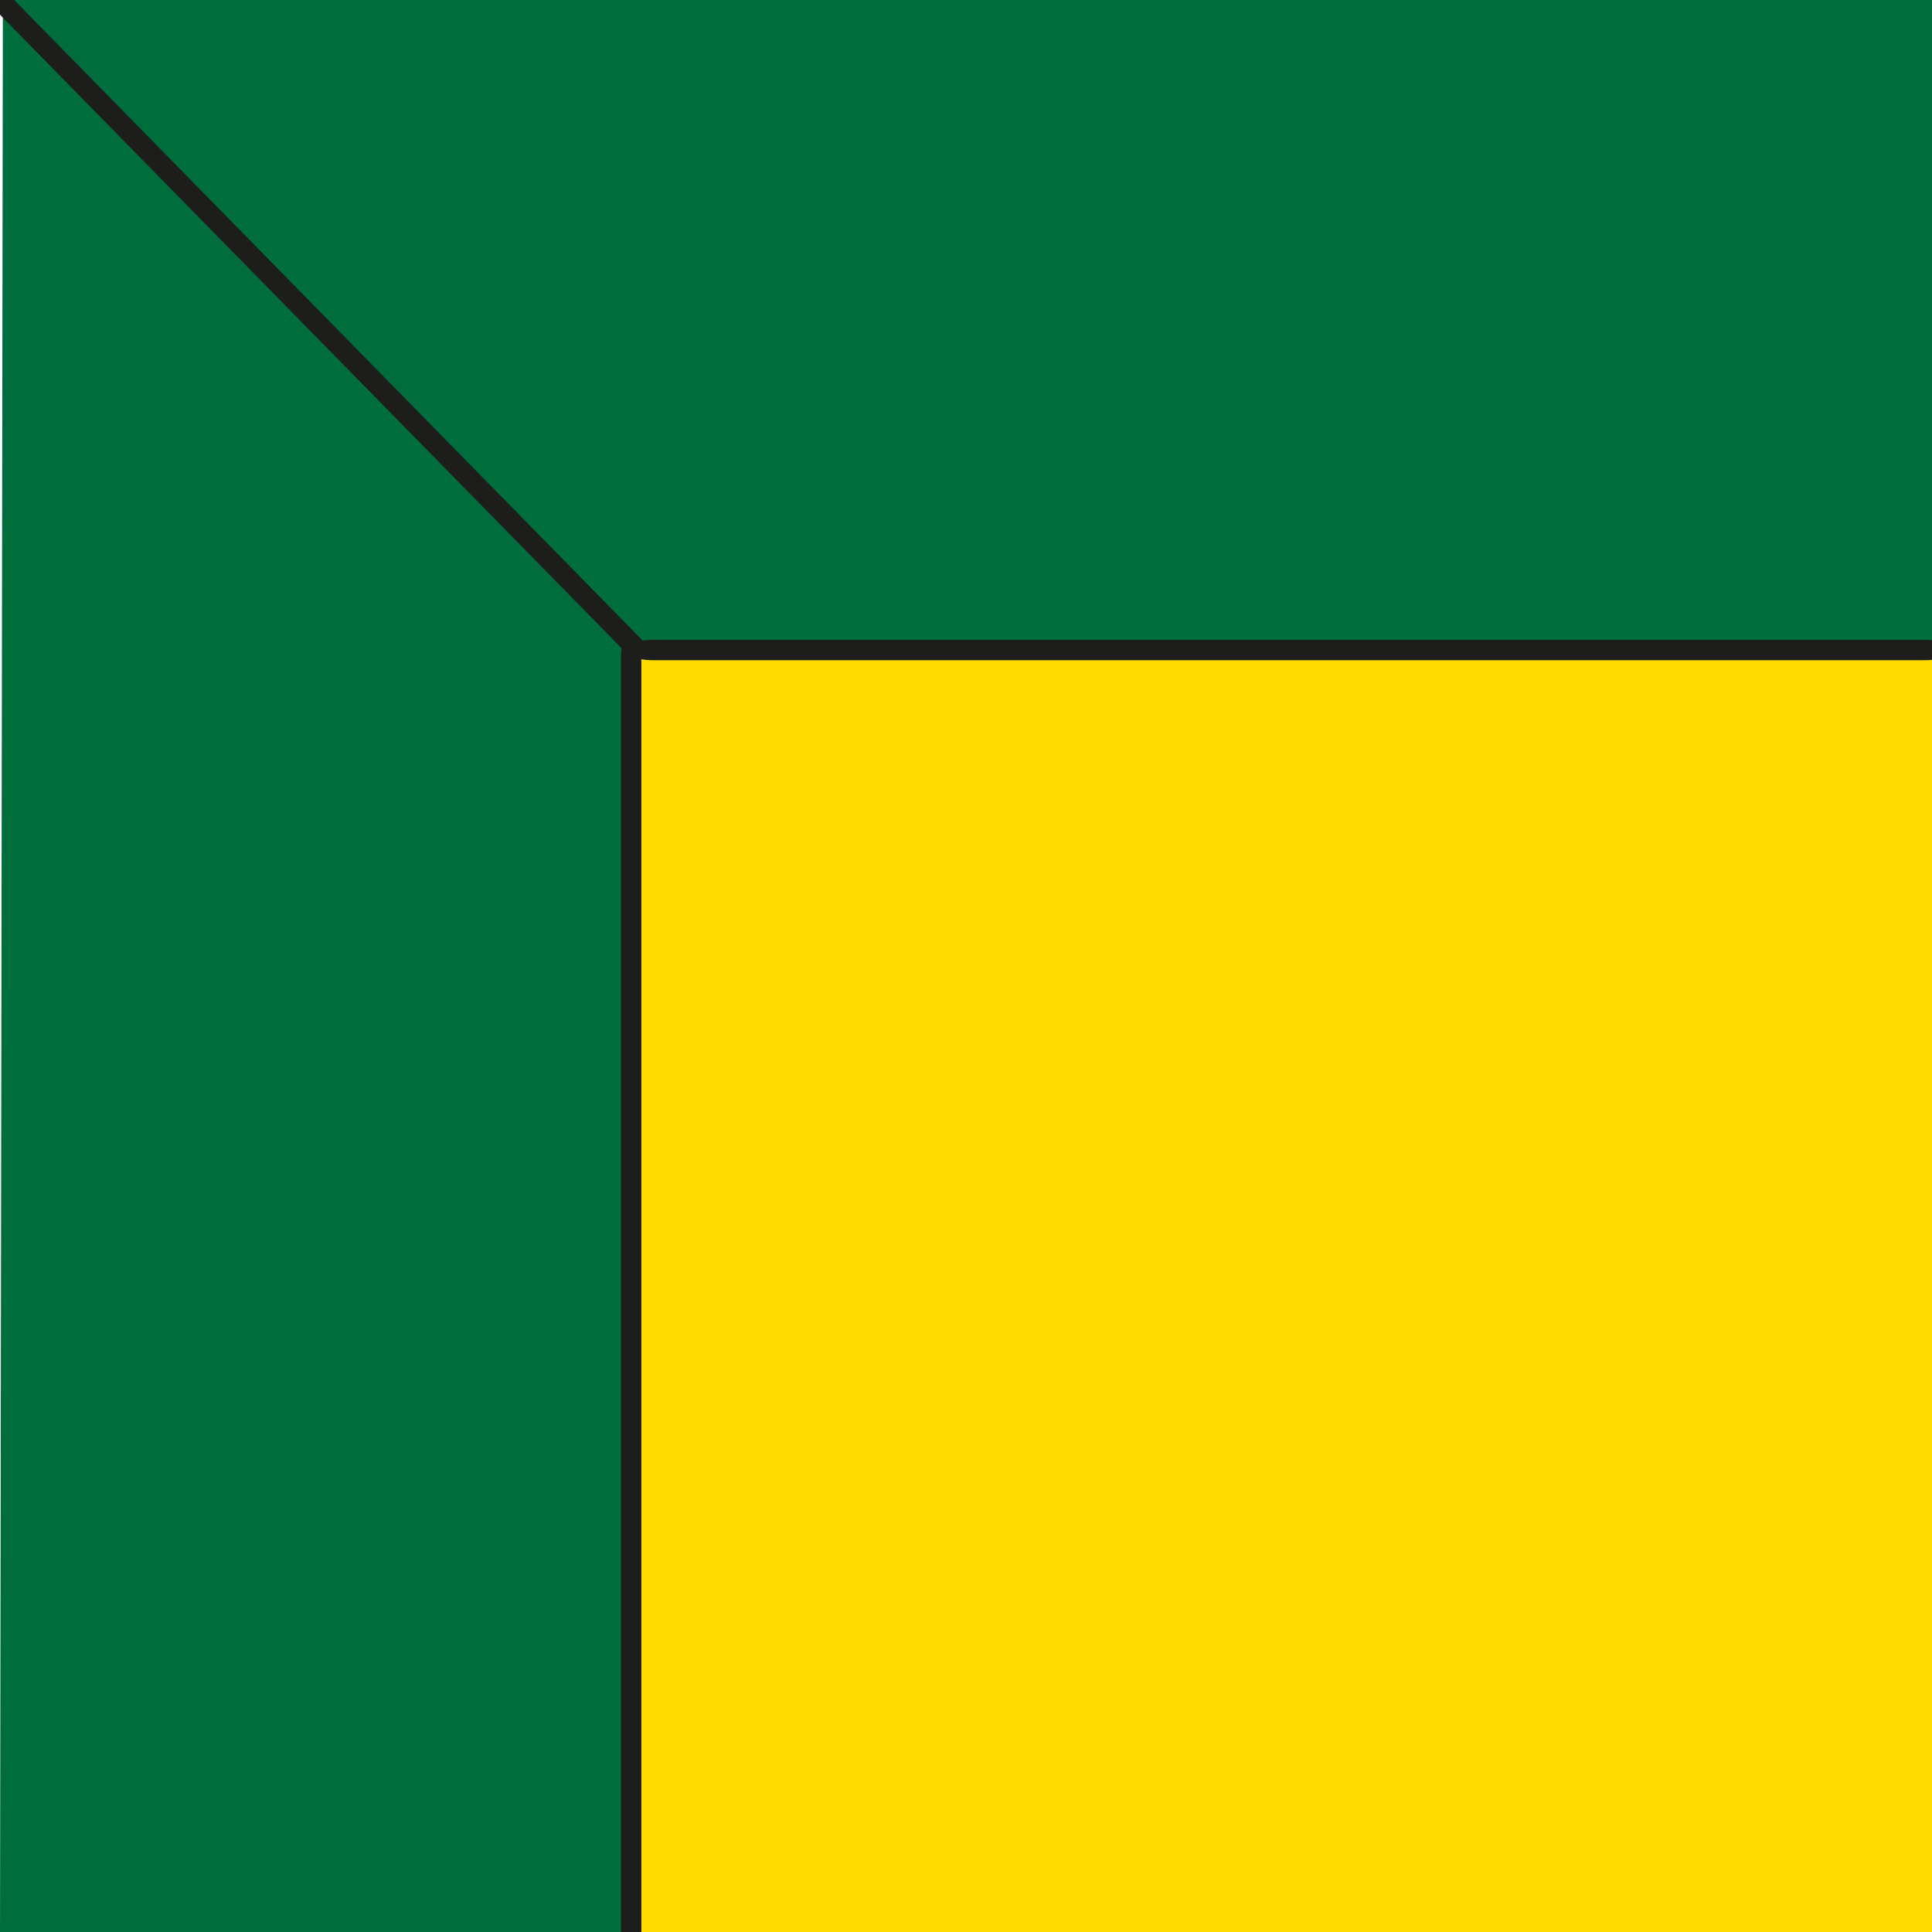<?xml version="1.0" encoding="UTF-8" standalone="no"?>
<svg width="308px" height="308px" viewBox="0 0 308 308" version="1.1" xmlns="http://www.w3.org/2000/svg" xmlns:xlink="http://www.w3.org/1999/xlink">
    <!-- Generator: Sketch 47.1 (45422) - http://www.bohemiancoding.com/sketch -->
    <title>Slice</title>
    <desc>Created with Sketch.</desc>
    <defs></defs>
    <g id="Page-1" stroke="none" stroke-width="1" fill="none" fill-rule="evenodd">
        <g id="box" transform="translate(-2, -2)" fill-rule="nonzero">
            <path d="M103.574,105.886 L103.574,310.452 L2,310.452 L2.461,2 L103.574,105.886 Z M311.452,2 L311.452,105.886 L103.967,105.886 L3,2 L311.452,2 Z" id="sides" fill="#006D3C"></path>
            <polygon id="back" fill="#FEDC01" points="104 311.201 311.542 311.201 311.542 106 104 106"></polygon>
            <g id="Group-702" fill="#1D1D1B">
                <path d="M104.585,104.25 C74.823,73.918 45.061,43.586 15.298,13.255 C11.122,8.999 6.945,4.742 2.769,0.486 C1.302,-1.009 -0.996,1.289 0.471,2.784 L89.757,93.779 C93.934,98.035 98.11,102.292 102.287,106.548 C103.754,108.043 106.052,105.745 104.585,104.25" id="Fill-494"></path>
                <path d="M104.25,311.797 L104.25,131.878 L104.25,106.273 C104.25,103.245 101,103.24 101,106.273 L101,286.192 L101,311.797 C101,314.825 104.25,314.831 104.25,311.797" id="Fill-498"></path>
                <path d="M308.829,104 L106.141,104 C100.625,104 100.614,107.25 106.141,107.25 L308.829,107.25 C314.345,107.25 314.356,104 308.829,104" id="Fill-504"></path>
            </g>
        </g>
    </g>
</svg>
